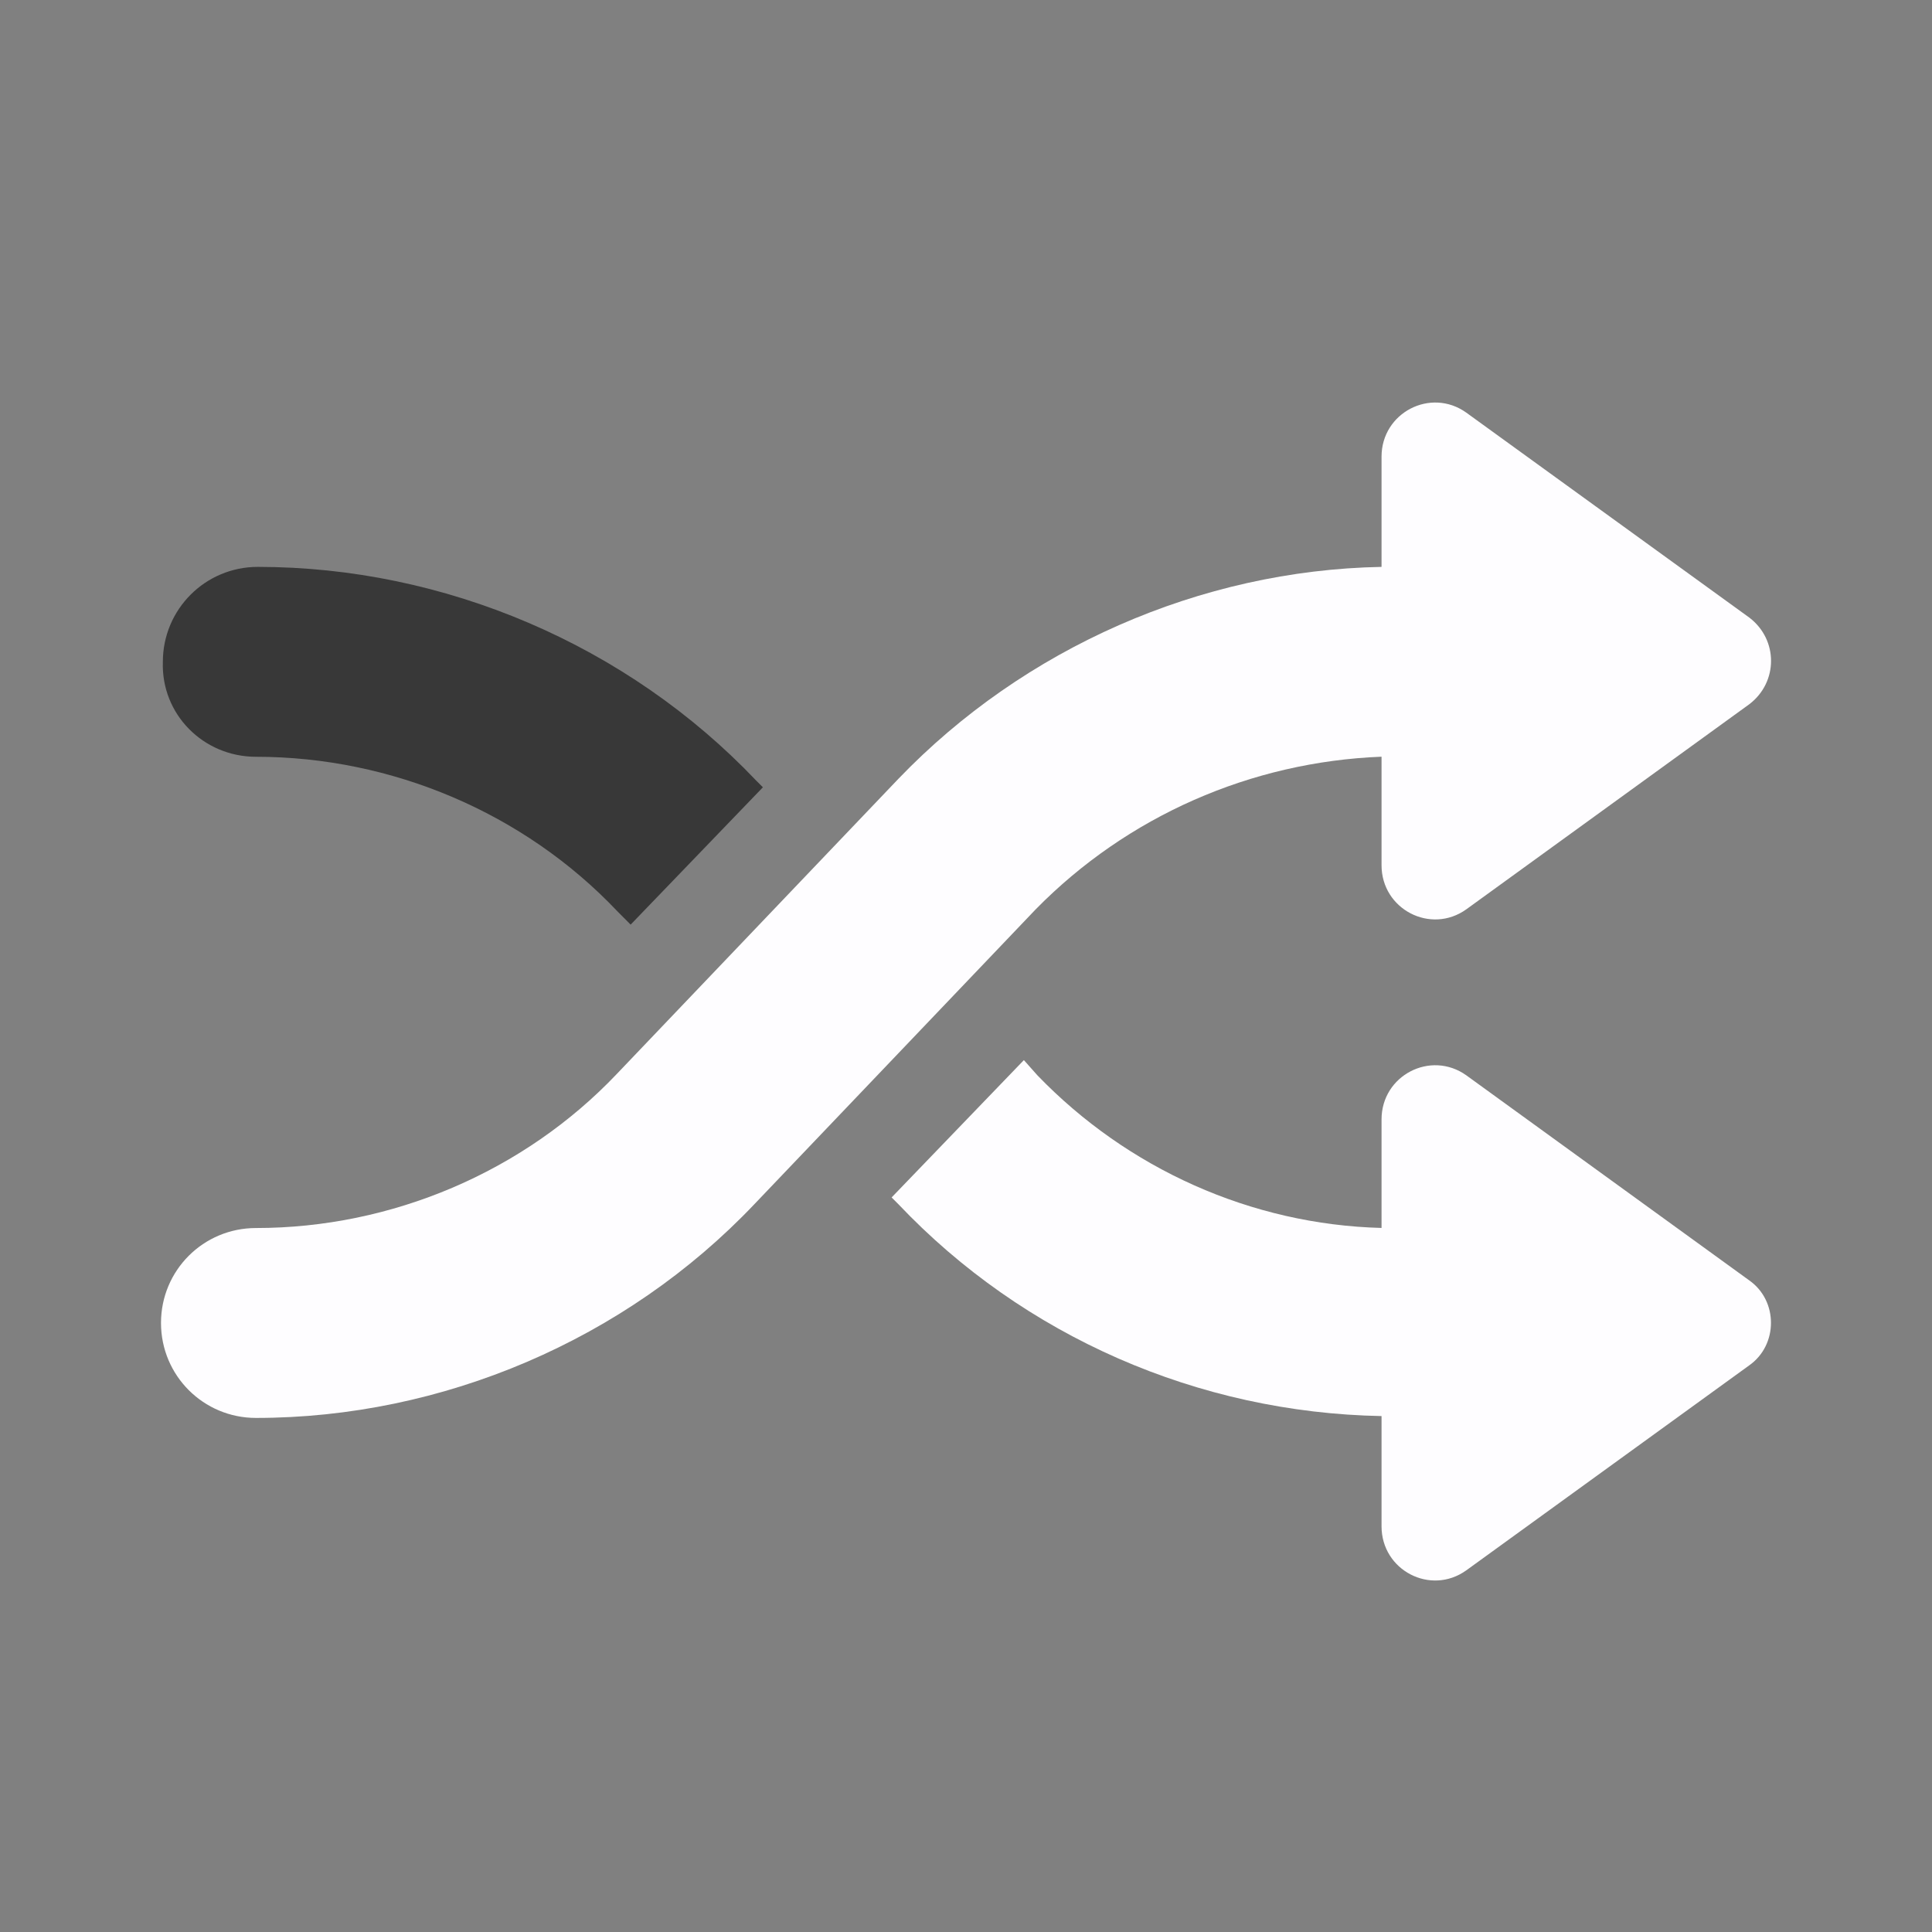 <svg width="24" height="24" viewBox="0 0 24 24" fill="none" xmlns="http://www.w3.org/2000/svg">
<rect x="0" y="0" width="24" height="24" fill="#808080" stroke="none"/>
<path d="M3.18 9.401C4.865 9.401 6.508 10.096 7.666 11.317L7.834 11.486L9.477 9.78L9.393 9.696C7.792 8.011 5.519 7.042 3.203 7.042C2.55 7.042 2.023 7.569 2.023 8.222C2.001 8.874 2.527 9.401 3.18 9.401L3.18 9.401Z" fill="#383838"/>
<path d="M21.732 15.907L18.215 13.358C17.773 13.043 17.162 13.358 17.162 13.906V15.254C15.541 15.212 14.004 14.517 12.887 13.358L12.719 13.169L11.076 14.875L11.16 14.959C12.718 16.602 14.887 17.549 17.162 17.591V18.96C17.162 19.508 17.772 19.824 18.214 19.508L21.731 16.96C22.089 16.707 22.089 16.159 21.732 15.907L21.732 15.907Z" fill="#FEFDFF"/>
<path d="M17.162 9.401V10.748C17.162 11.296 17.773 11.612 18.215 11.296L21.732 8.747C22.09 8.473 22.09 7.947 21.732 7.673L18.215 5.126C17.773 4.81 17.162 5.126 17.162 5.673V7.042C14.909 7.084 12.719 8.052 11.161 9.674L7.665 13.338C6.507 14.559 4.864 15.255 3.18 15.255C2.526 15.255 2 15.781 2 16.434C2 17.087 2.526 17.614 3.18 17.614C5.496 17.614 7.77 16.645 9.37 14.96L12.866 11.296C14.004 10.137 15.541 9.463 17.162 9.4L17.162 9.401Z" fill="#FEFDFF"/>
</svg>
